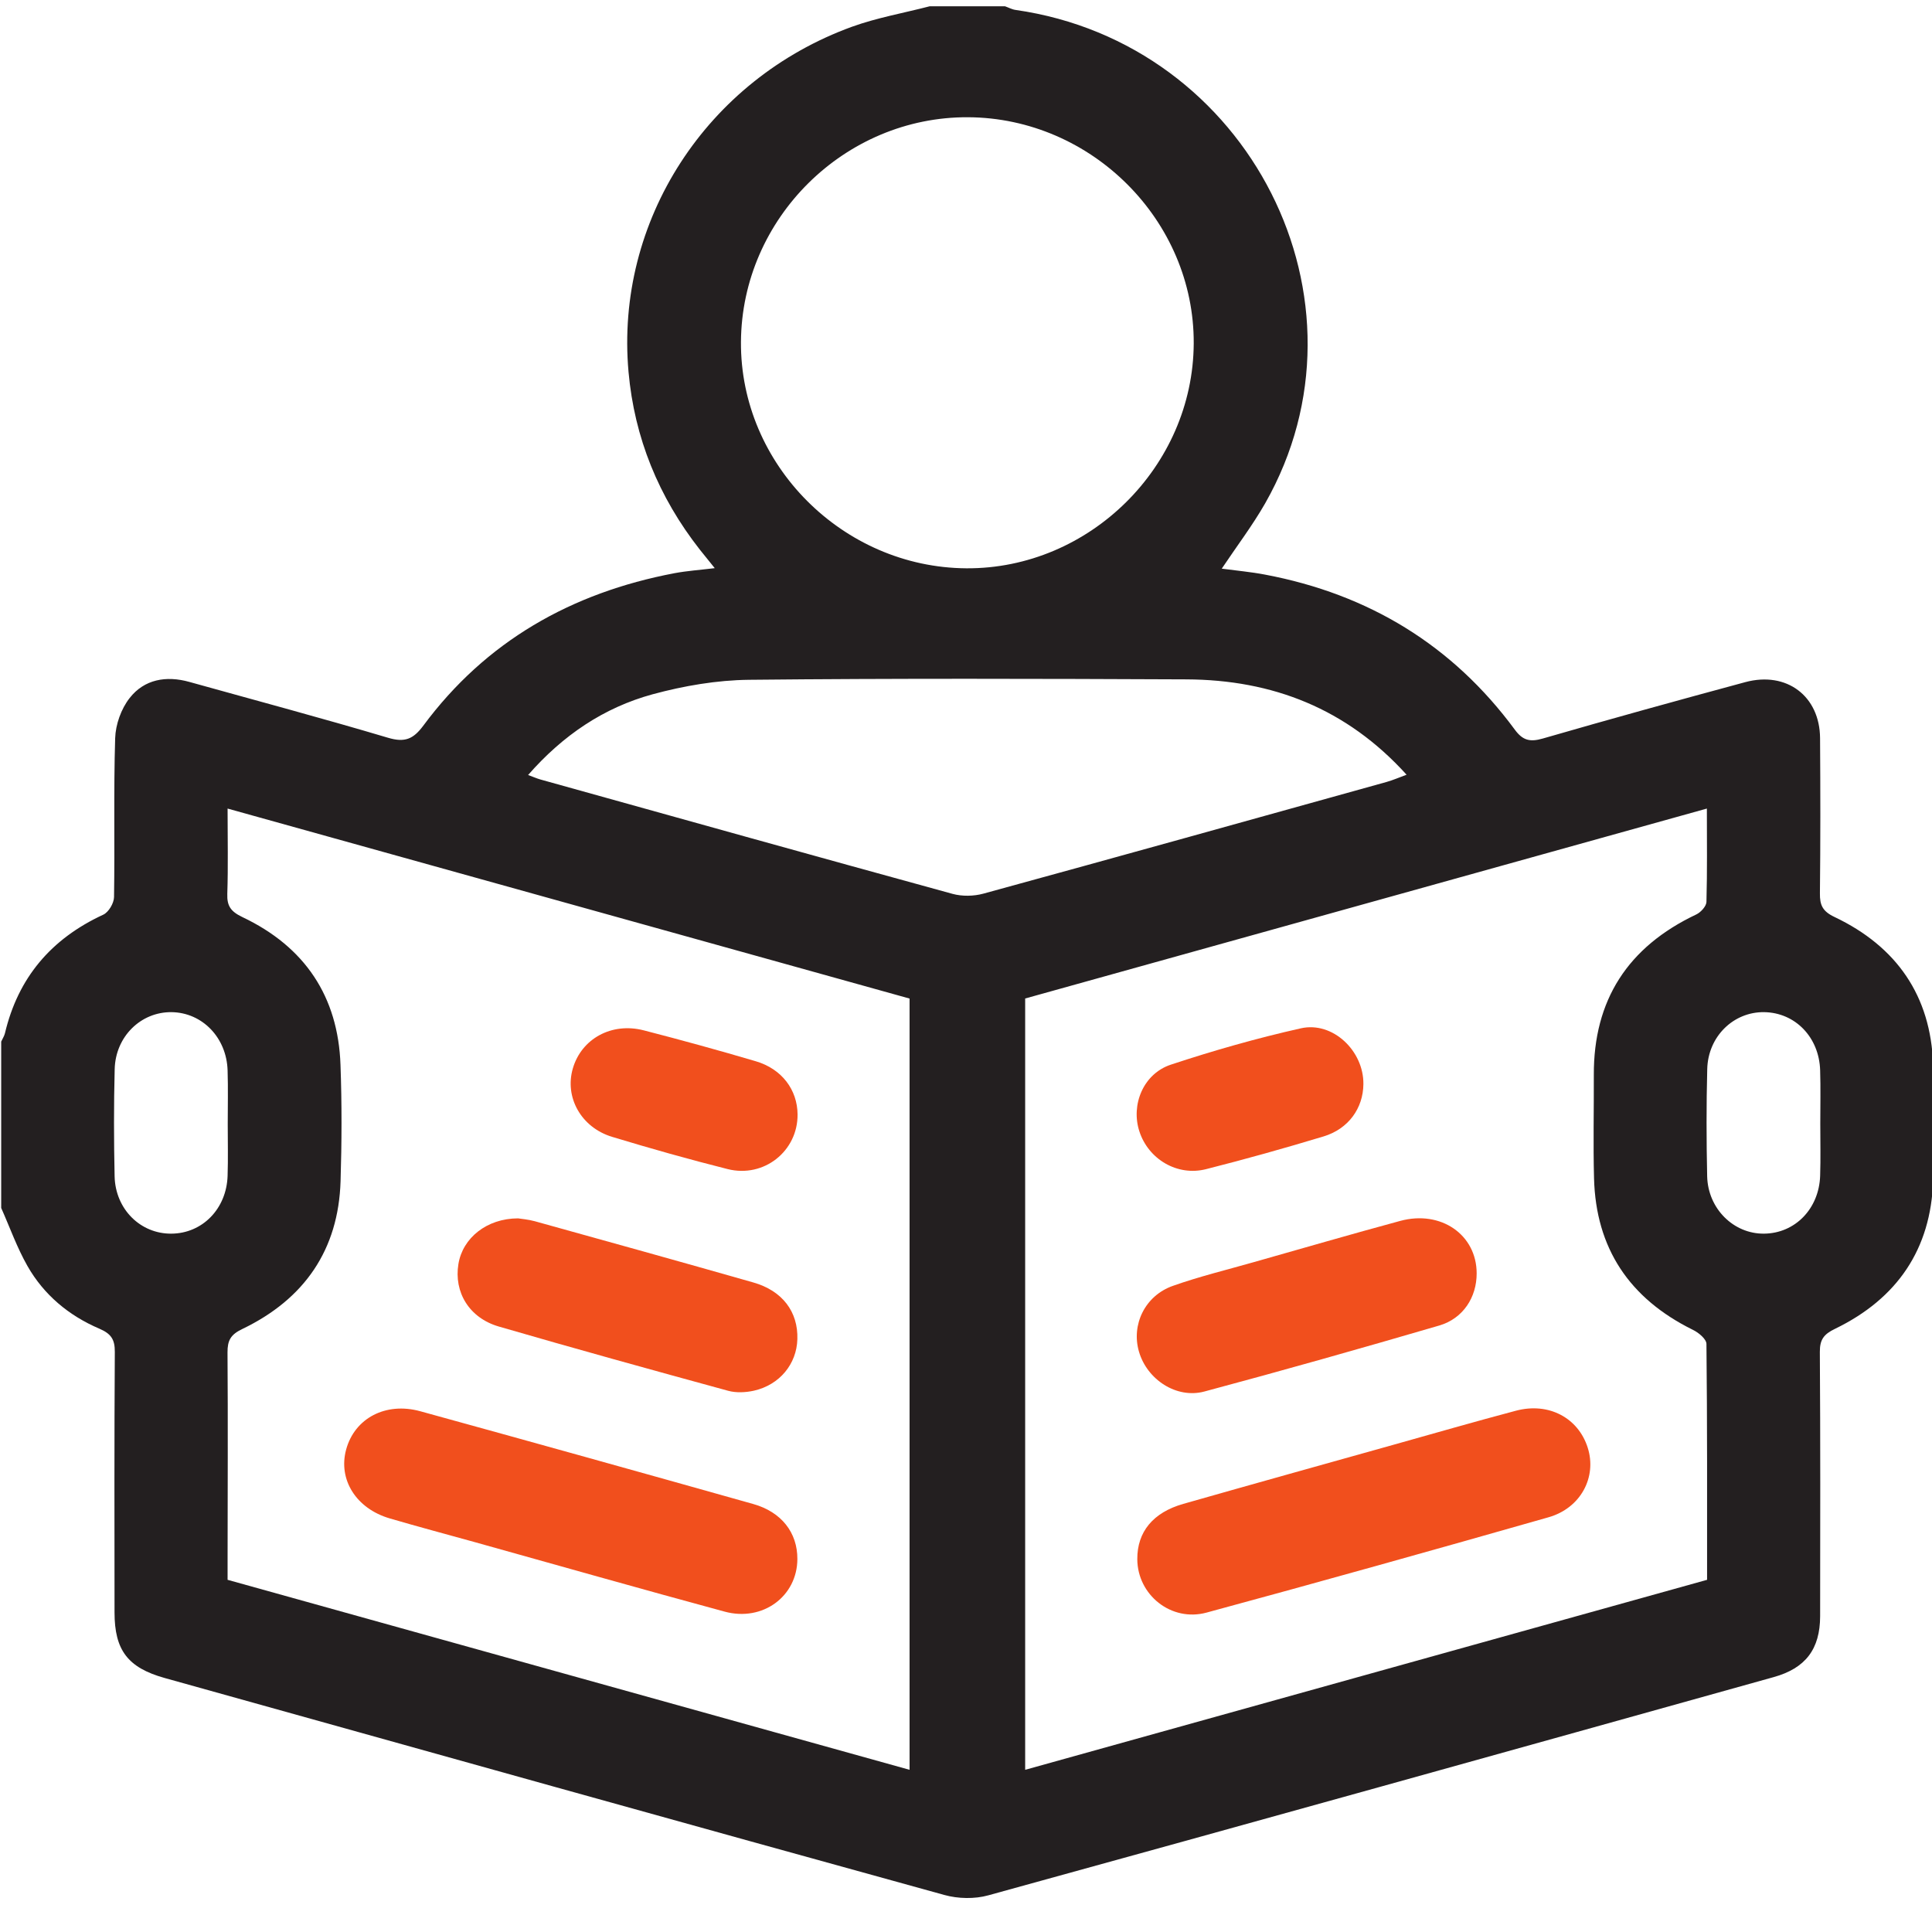 <?xml version="1.0" encoding="UTF-8" standalone="no"?>
<svg
   xmlns:dc="http://purl.org/dc/elements/1.1/"
   xmlns:cc="http://creativecommons.org/ns#"
   xmlns:rdf="http://www.w3.org/1999/02/22-rdf-syntax-ns#"
   xmlns:svg="http://www.w3.org/2000/svg"
   xmlns="http://www.w3.org/2000/svg"
   xmlns:sodipodi="http://sodipodi.sourceforge.net/DTD/sodipodi-0.dtd"
   xmlns:inkscape="http://www.inkscape.org/namespaces/inkscape"
   width="36"
   height="36"
   viewBox="0 0 9.525 9.525"
   version="1.1"
   id="svg1483"
   sodipodi:docname="menu-readability.svg"
   inkscape:version="1.0.1 (3bc2e813f5, 2020-09-07)">
  <defs
     id="defs1477">
    <clipPath
       clipPathUnits="userSpaceOnUse"
       id="clipPath134">
      <path
         d="M 0,0 H 792 V 612 H 0 Z"
         id="path132" />
    </clipPath>
    <clipPath
       clipPathUnits="userSpaceOnUse"
       id="clipPath334">
      <path
         d="M 0,0 H 792 V 612 H 0 Z"
         id="path332" />
    </clipPath>
  </defs>
  <sodipodi:namedview
     id="base"
     pagecolor="#ffffff"
     bordercolor="#666666"
     borderopacity="1.0"
     inkscape:pageopacity="0.0"
     inkscape:pageshadow="2"
     inkscape:zoom="11.313709"
     inkscape:cx="25.583709"
     inkscape:cy="17.097861"
     inkscape:document-units="mm"
     inkscape:current-layer="layer1"
     inkscape:document-rotation="0"
     showgrid="false"
     fit-margin-top="0"
     fit-margin-left="0"
     fit-margin-right="0"
     fit-margin-bottom="0"
     units="px"
     inkscape:snap-bbox="true"
     inkscape:snap-bbox-midpoints="true"
     inkscape:window-width="1920"
     inkscape:window-height="1007"
     inkscape:window-x="0"
     inkscape:window-y="36"
     inkscape:window-maximized="1" />
  <g
     inkscape:label="Layer 1"
     inkscape:groupmode="layer"
     id="layer1"
     transform="translate(-405.666,53.326)">
    <g
       id="g328"
       transform="matrix(0.349,0,0,-0.349,393.095,106.946)">
      <g
         id="g330"
         clip-path="url(#clipPath334)">
        <g
           id="g336"
           transform="translate(49.152,459.143)">
          <path
             d="M 0,0 H 1.066 C 1.115,-0.017 1.163,-0.044 1.213,-0.051 4.52,-0.522 6.366,-4.163 4.741,-7.02 4.561,-7.335 4.339,-7.627 4.127,-7.944 4.336,-7.972 4.539,-7.99 4.738,-8.028 c 1.468,-0.277 2.651,-1 3.528,-2.189 0.112,-0.153 0.213,-0.179 0.395,-0.127 0.951,0.275 1.906,0.539 2.862,0.797 0.584,0.157 1.052,-0.197 1.056,-0.791 0.005,-0.731 0.006,-1.462 -0.002,-2.193 -0.002,-0.164 0.036,-0.253 0.205,-0.333 0.882,-0.419 1.361,-1.117 1.394,-2.083 0.018,-0.547 0.017,-1.096 0,-1.644 -0.031,-0.965 -0.506,-1.665 -1.385,-2.091 -0.161,-0.077 -0.216,-0.154 -0.215,-0.327 0.008,-1.244 0.006,-2.489 0.004,-3.733 -10e-4,-0.462 -0.203,-0.735 -0.658,-0.861 -3.696,-1.032 -7.392,-2.063 -11.092,-3.082 -0.193,-0.054 -0.429,-0.049 -0.622,0.005 -3.674,1.014 -7.344,2.04 -11.014,3.065 -0.522,0.146 -0.708,0.394 -0.708,0.927 -0.001,1.227 -0.004,2.454 0.004,3.681 10e-4,0.175 -0.053,0.255 -0.217,0.326 -0.434,0.185 -0.786,0.48 -1.017,0.886 -0.148,0.26 -0.249,0.546 -0.371,0.82 v 2.35 c 0.018,0.04 0.043,0.077 0.053,0.118 0.185,0.781 0.649,1.333 1.389,1.675 0.076,0.035 0.151,0.163 0.152,0.249 0.012,0.748 -0.007,1.497 0.016,2.244 0.006,0.194 0.085,0.416 0.205,0.568 0.206,0.263 0.514,0.319 0.843,0.227 0.936,-0.261 1.876,-0.512 2.807,-0.789 0.239,-0.071 0.357,-0.018 0.498,0.171 0.881,1.189 2.088,1.877 3.549,2.154 0.176,0.033 0.355,0.045 0.568,0.071 -0.091,0.113 -0.152,0.187 -0.211,0.262 -0.582,0.742 -0.924,1.581 -1.007,2.51 -0.191,2.132 1.102,4.129 3.156,4.876 C -0.743,-0.161 -0.366,-0.095 0,0 m -9.917,-11.333 c 0,-0.423 0.009,-0.814 -0.004,-1.205 -0.006,-0.172 0.05,-0.25 0.213,-0.328 0.885,-0.42 1.353,-1.125 1.386,-2.088 0.02,-0.547 0.018,-1.096 10e-4,-1.644 -0.03,-0.966 -0.508,-1.664 -1.388,-2.087 -0.166,-0.079 -0.21,-0.163 -0.209,-0.331 0.007,-0.984 0.002,-1.967 10e-4,-2.951 0,-0.085 0,-0.171 0,-0.261 3.222,-0.898 6.422,-1.789 9.634,-2.684 v 10.895 c -3.208,0.894 -6.402,1.784 -9.634,2.684 M 1.35,-14.016 v -10.896 c 3.22,0.897 6.42,1.789 9.633,2.684 0,1.124 0.003,2.228 -0.009,3.333 -10e-4,0.068 -0.11,0.159 -0.191,0.198 -0.9,0.444 -1.371,1.155 -1.397,2.14 -0.013,0.487 -10e-4,0.975 -0.003,1.462 -0.004,1.054 0.478,1.807 1.447,2.266 0.064,0.03 0.142,0.116 0.144,0.177 0.012,0.432 0.006,0.864 0.006,1.319 -3.228,-0.9 -6.428,-1.791 -9.63,-2.683 m -4.015,9.275 c -0.011,-1.733 1.438,-3.187 3.185,-3.198 1.738,-0.01 3.202,1.437 3.211,3.176 0.009,1.734 -1.439,3.186 -3.187,3.196 -1.744,0.009 -3.198,-1.429 -3.209,-3.174 m -3.007,-6.118 c 0.077,-0.028 0.124,-0.049 0.173,-0.063 1.94,-0.541 3.88,-1.083 5.823,-1.616 0.135,-0.037 0.3,-0.034 0.435,0.003 1.901,0.52 3.799,1.05 5.697,1.578 0.089,0.025 0.173,0.062 0.282,0.102 -0.845,0.933 -1.892,1.342 -3.112,1.347 -2.059,0.009 -4.119,0.015 -6.178,-0.006 -0.454,-0.005 -0.919,-0.085 -1.359,-0.204 -0.694,-0.189 -1.272,-0.582 -1.761,-1.141 m -4.243,-4.931 c 0,0.253 0.006,0.505 -0.002,0.758 -0.014,0.464 -0.358,0.817 -0.791,0.823 -0.434,0.005 -0.793,-0.344 -0.804,-0.806 -0.013,-0.505 -0.012,-1.01 -10e-4,-1.514 0.011,-0.465 0.367,-0.813 0.802,-0.809 0.437,0.003 0.779,0.35 0.794,0.817 0.008,0.244 0.002,0.488 0.002,0.731 m 22.497,0.002 c 0,0.252 0.006,0.505 -0.002,0.757 -0.014,0.468 -0.352,0.815 -0.79,0.822 -0.433,0.006 -0.794,-0.342 -0.805,-0.805 -0.013,-0.504 -0.012,-1.01 -10e-4,-1.514 0.011,-0.459 0.375,-0.815 0.804,-0.81 0.437,0.004 0.777,0.351 0.792,0.819 0.008,0.243 0.002,0.487 0.002,0.731"
             style="fill:#231f20;fill-opacity:1;fill-rule:nonzero;stroke:none"
             id="path338" />
        </g>
        <g
           id="g340"
           transform="translate(46.66,437.986)">
          <path
             d="M 0,0 C -1.566,0.441 -3.133,0.878 -4.702,1.31 -5.192,1.445 -5.63,1.211 -5.75,0.77 c -0.116,-0.424 0.14,-0.835 0.617,-0.974 0.399,-0.117 0.801,-0.224 1.201,-0.335 1.175,-0.328 2.349,-0.662 3.527,-0.981 0.539,-0.147 1.027,0.216 1.029,0.742 C 0.626,-0.406 0.401,-0.113 0,0"
             style="fill:#f14f1d;fill-opacity:1;fill-rule:nonzero;stroke:none"
             id="path342" />
        </g>
        <g
           id="g344"
           transform="translate(43.066,440.493)">
          <path
             d="m 0,0 c 1.077,-0.313 2.158,-0.612 3.241,-0.908 0.113,-0.031 0.249,-0.024 0.365,0.002 0.363,0.083 0.602,0.377 0.612,0.727 C 4.23,0.208 4.007,0.506 3.594,0.623 2.567,0.916 1.537,1.202 0.507,1.488 0.414,1.513 0.316,1.521 0.272,1.528 -0.171,1.527 -0.51,1.25 -0.57,0.884 -0.636,0.486 -0.419,0.122 0,0"
             style="fill:#f14f1d;fill-opacity:1;fill-rule:nonzero;stroke:none"
             id="path346" />
        </g>
        <g
           id="g348"
           transform="translate(46.698,444.24)">
          <path
             d="m 0,0 c -0.525,0.155 -1.053,0.3 -1.584,0.437 -0.455,0.117 -0.88,-0.119 -1.002,-0.539 -0.118,-0.405 0.115,-0.831 0.553,-0.965 0.541,-0.164 1.086,-0.318 1.634,-0.456 0.514,-0.129 0.992,0.255 0.988,0.772 C 0.586,-0.403 0.368,-0.109 0,0"
             style="fill:#f14f1d;fill-opacity:1;fill-rule:nonzero;stroke:none"
             id="path350" />
        </g>
        <g
           id="g352"
           transform="translate(58.449,438.781)">
          <path
             d="M 0,0 C -0.134,0.423 -0.552,0.645 -1.013,0.523 -1.594,0.369 -2.172,0.202 -2.75,0.04 c -0.988,-0.277 -1.976,-0.552 -2.962,-0.833 -0.43,-0.122 -0.653,-0.397 -0.651,-0.781 0.002,-0.505 0.479,-0.891 0.979,-0.755 1.613,0.437 3.222,0.888 4.829,1.346 C -0.099,-0.854 0.132,-0.415 0,0"
             style="fill:#f14f1d;fill-opacity:1;fill-rule:nonzero;stroke:none"
             id="path354" />
        </g>
        <g
           id="g356"
           transform="translate(53.034,439.575)">
          <path
             d="m 0,0 c 1.11,0.297 2.215,0.61 3.317,0.932 0.339,0.099 0.53,0.401 0.529,0.737 0,0.545 -0.504,0.897 -1.08,0.741 C 2.075,2.223 1.388,2.023 0.699,1.828 0.317,1.719 -0.071,1.625 -0.444,1.493 -0.84,1.354 -1.036,0.943 -0.924,0.562 -0.81,0.17 -0.396,-0.106 0,0"
             style="fill:#f14f1d;fill-opacity:1;fill-rule:nonzero;stroke:none"
             id="path358" />
        </g>
        <g
           id="g360"
           transform="translate(53.057,442.716)">
          <path
             d="M 0,0 C 0.557,0.141 1.11,0.296 1.659,0.462 2.012,0.568 2.22,0.861 2.223,1.202 2.228,1.671 1.791,2.09 1.341,1.99 0.721,1.851 0.107,1.676 -0.495,1.477 -0.886,1.349 -1.065,0.909 -0.941,0.532 -0.813,0.14 -0.406,-0.103 0,0"
             style="fill:#f14f1d;fill-opacity:1;fill-rule:nonzero;stroke:none"
             id="path362" />
        </g>
      </g>
    </g>
  </g>
</svg>
